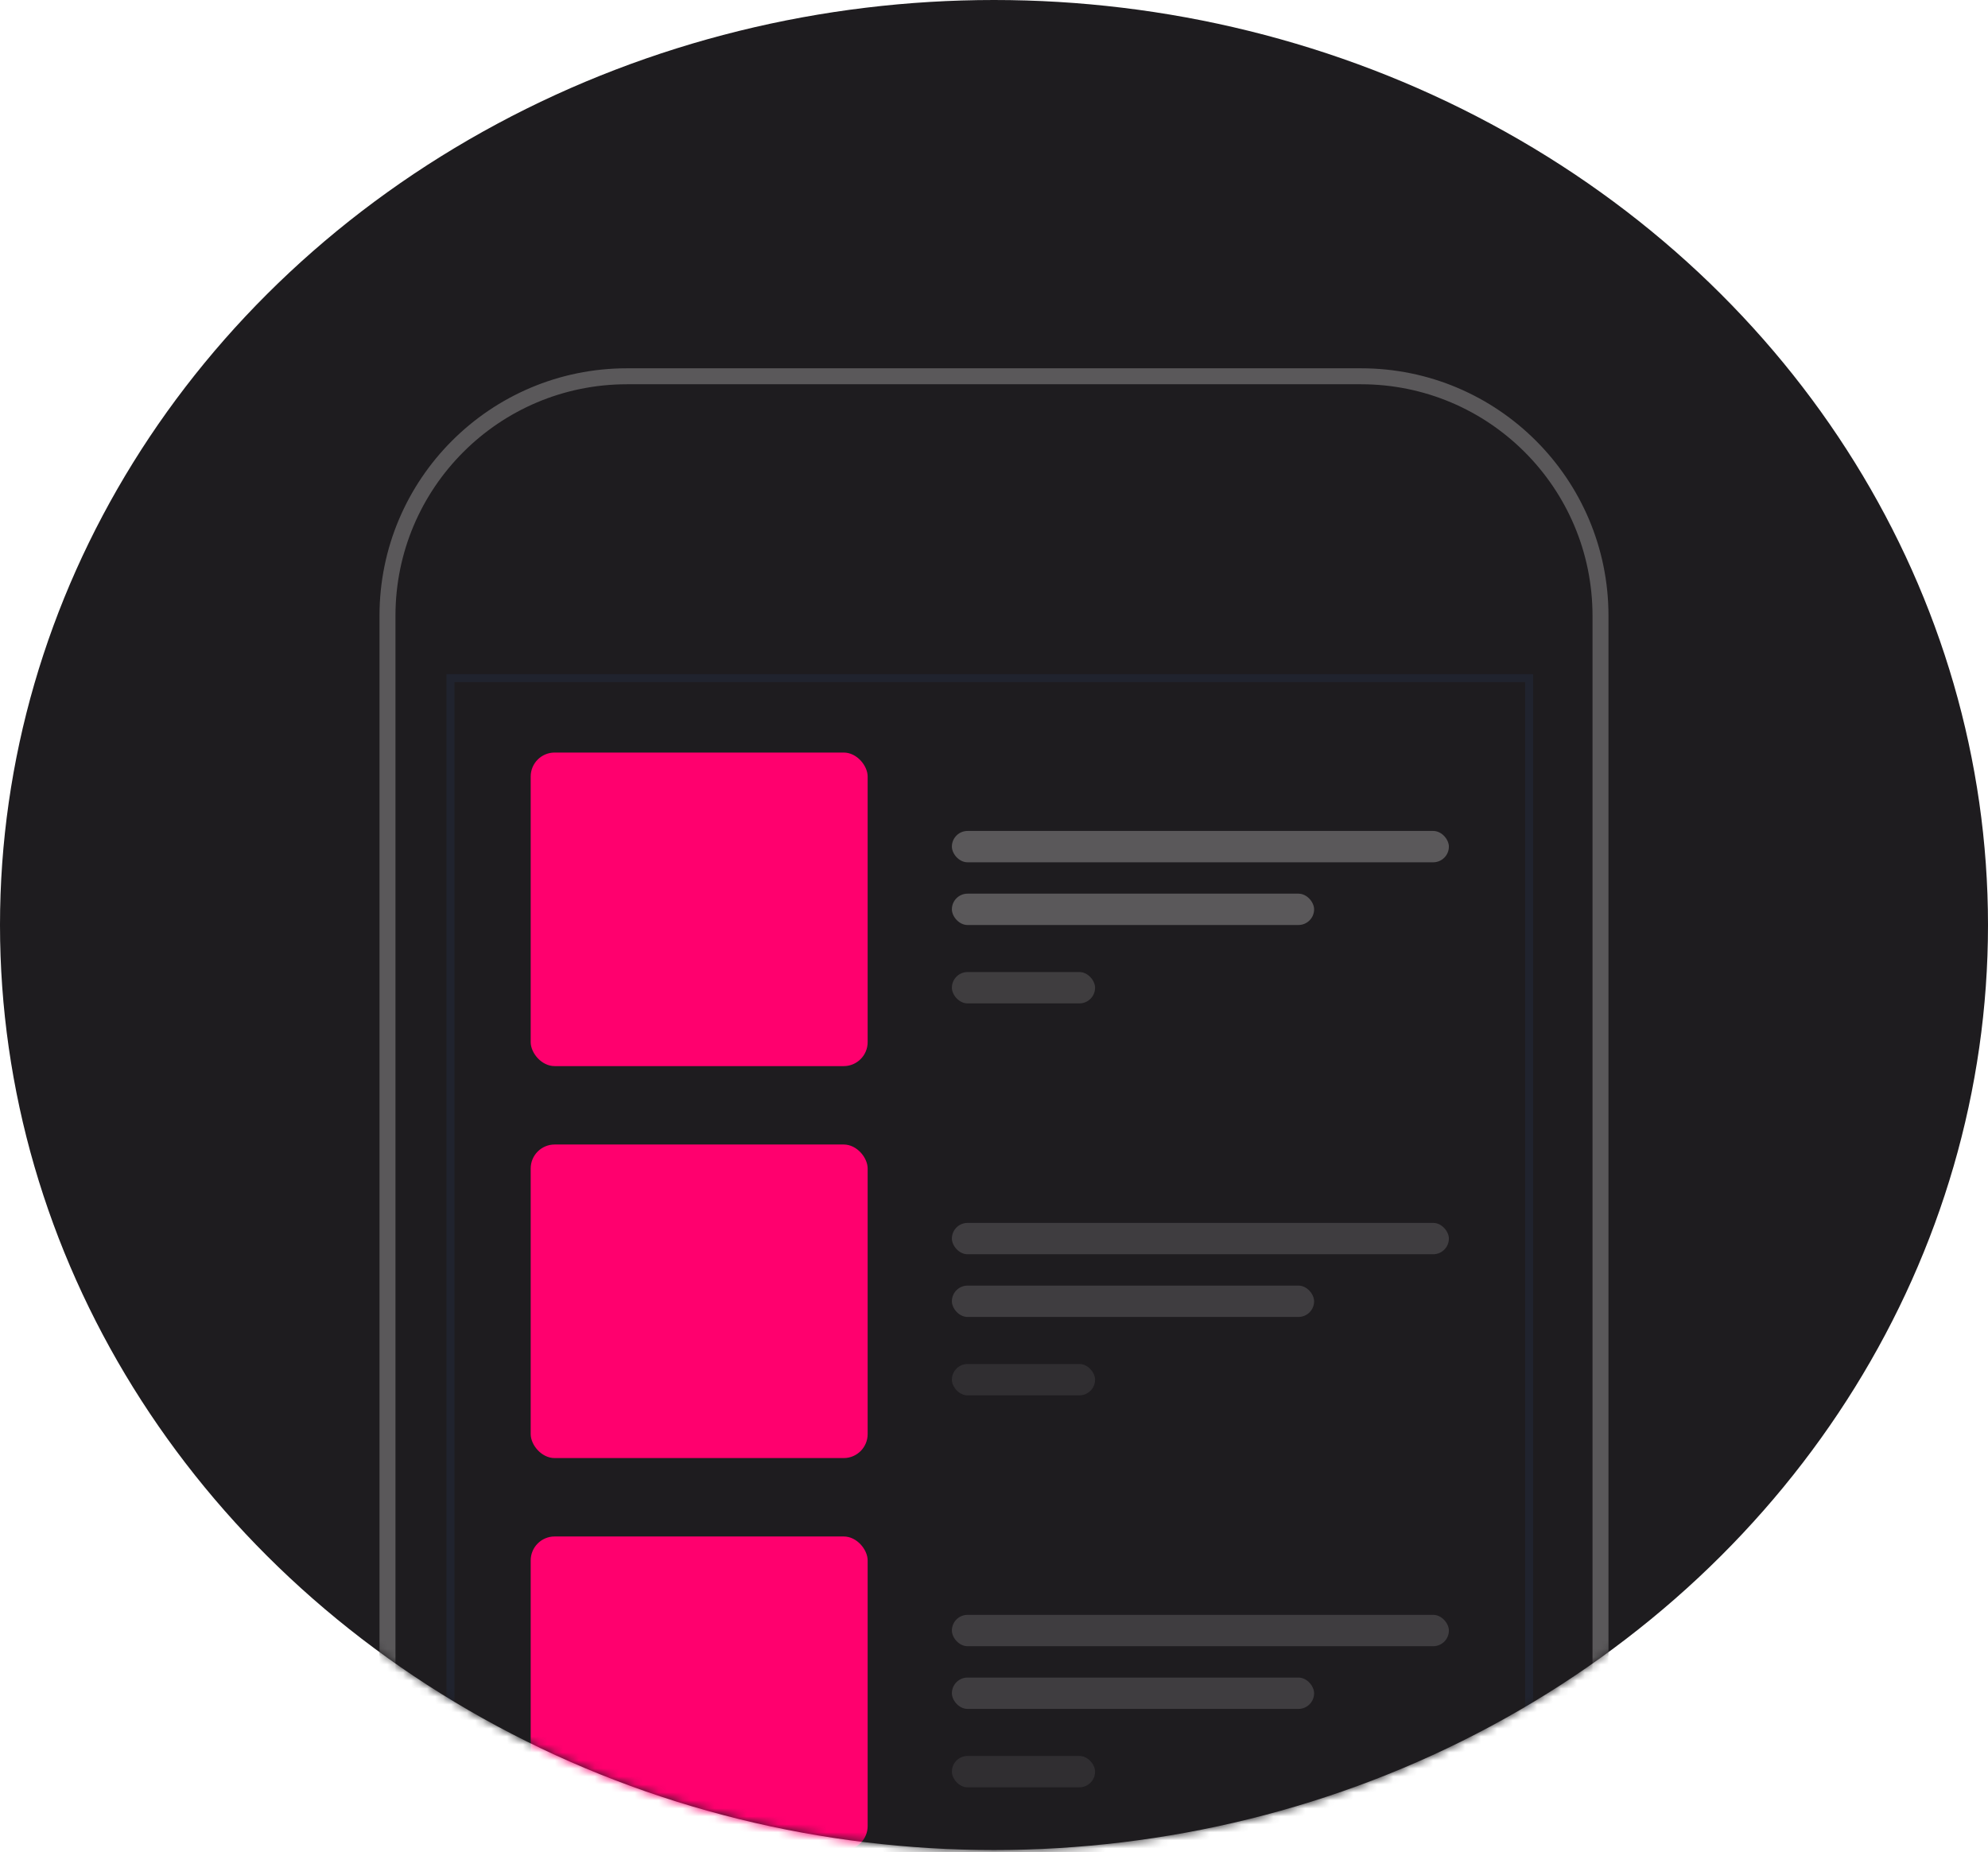 <svg width="249" height="232" viewBox="0 0 249 232" fill="none" xmlns="http://www.w3.org/2000/svg">
<ellipse cx="124.5" cy="115.861" rx="124.5" ry="115.861" fill="#1E1C1F"/>
<mask id="mask0_3775_19273" style="mask-type:alpha" maskUnits="userSpaceOnUse" x="0" y="0" width="249" height="232">
<ellipse cx="124.5" cy="115.861" rx="124.5" ry="115.861" fill="white"/>
</mask>
<g mask="url(#mask0_3775_19273)">
<path d="M48.533 77.13C48.533 60.562 61.965 47.13 78.533 47.13H170.465C187.034 47.13 200.465 60.562 200.465 77.13V233.686H48.533V77.13Z" fill="#1E1C1F" stroke="#5A585A" stroke-width="2"/>
<rect x="55.92" y="84.441" width="136.106" height="149.244" fill="#1E1C1F"/>
<rect x="56.42" y="84.941" width="135.106" height="148.244" stroke="#3766BC" stroke-opacity="0.1"/>
<rect x="66.471" y="94.259" width="42.203" height="39.275" rx="3" fill="#FF006E"/>
<rect x="119.225" y="104.078" width="62.25" height="3.927" rx="1.964" fill="#5A585A"/>
<rect x="119.225" y="111.933" width="45.369" height="3.927" rx="1.964" fill="#5A585A"/>
<rect opacity="0.55" x="119.225" y="121.751" width="17.936" height="3.927" rx="1.964" fill="#5A585A"/>
<rect x="66.471" y="143.353" width="42.203" height="39.275" rx="3" fill="#FF006E"/>
<rect x="119.225" y="153.171" width="62.25" height="3.927" rx="1.964" fill="#3F3D40"/>
<rect x="119.225" y="161.026" width="45.369" height="3.927" rx="1.964" fill="#3F3D40"/>
<rect opacity="0.55" x="119.225" y="170.845" width="17.936" height="3.927" rx="1.964" fill="#3F3D40"/>
<rect x="66.471" y="192.447" width="42.203" height="39.275" rx="3" fill="#FF006E"/>
<rect x="119.225" y="202.266" width="62.25" height="3.927" rx="1.964" fill="#3F3D40"/>
<rect x="119.225" y="210.12" width="45.369" height="3.927" rx="1.964" fill="#3F3D40"/>
<rect opacity="0.55" x="119.225" y="219.939" width="17.936" height="3.927" rx="1.964" fill="#3F3D40"/>
</g>
</svg>
